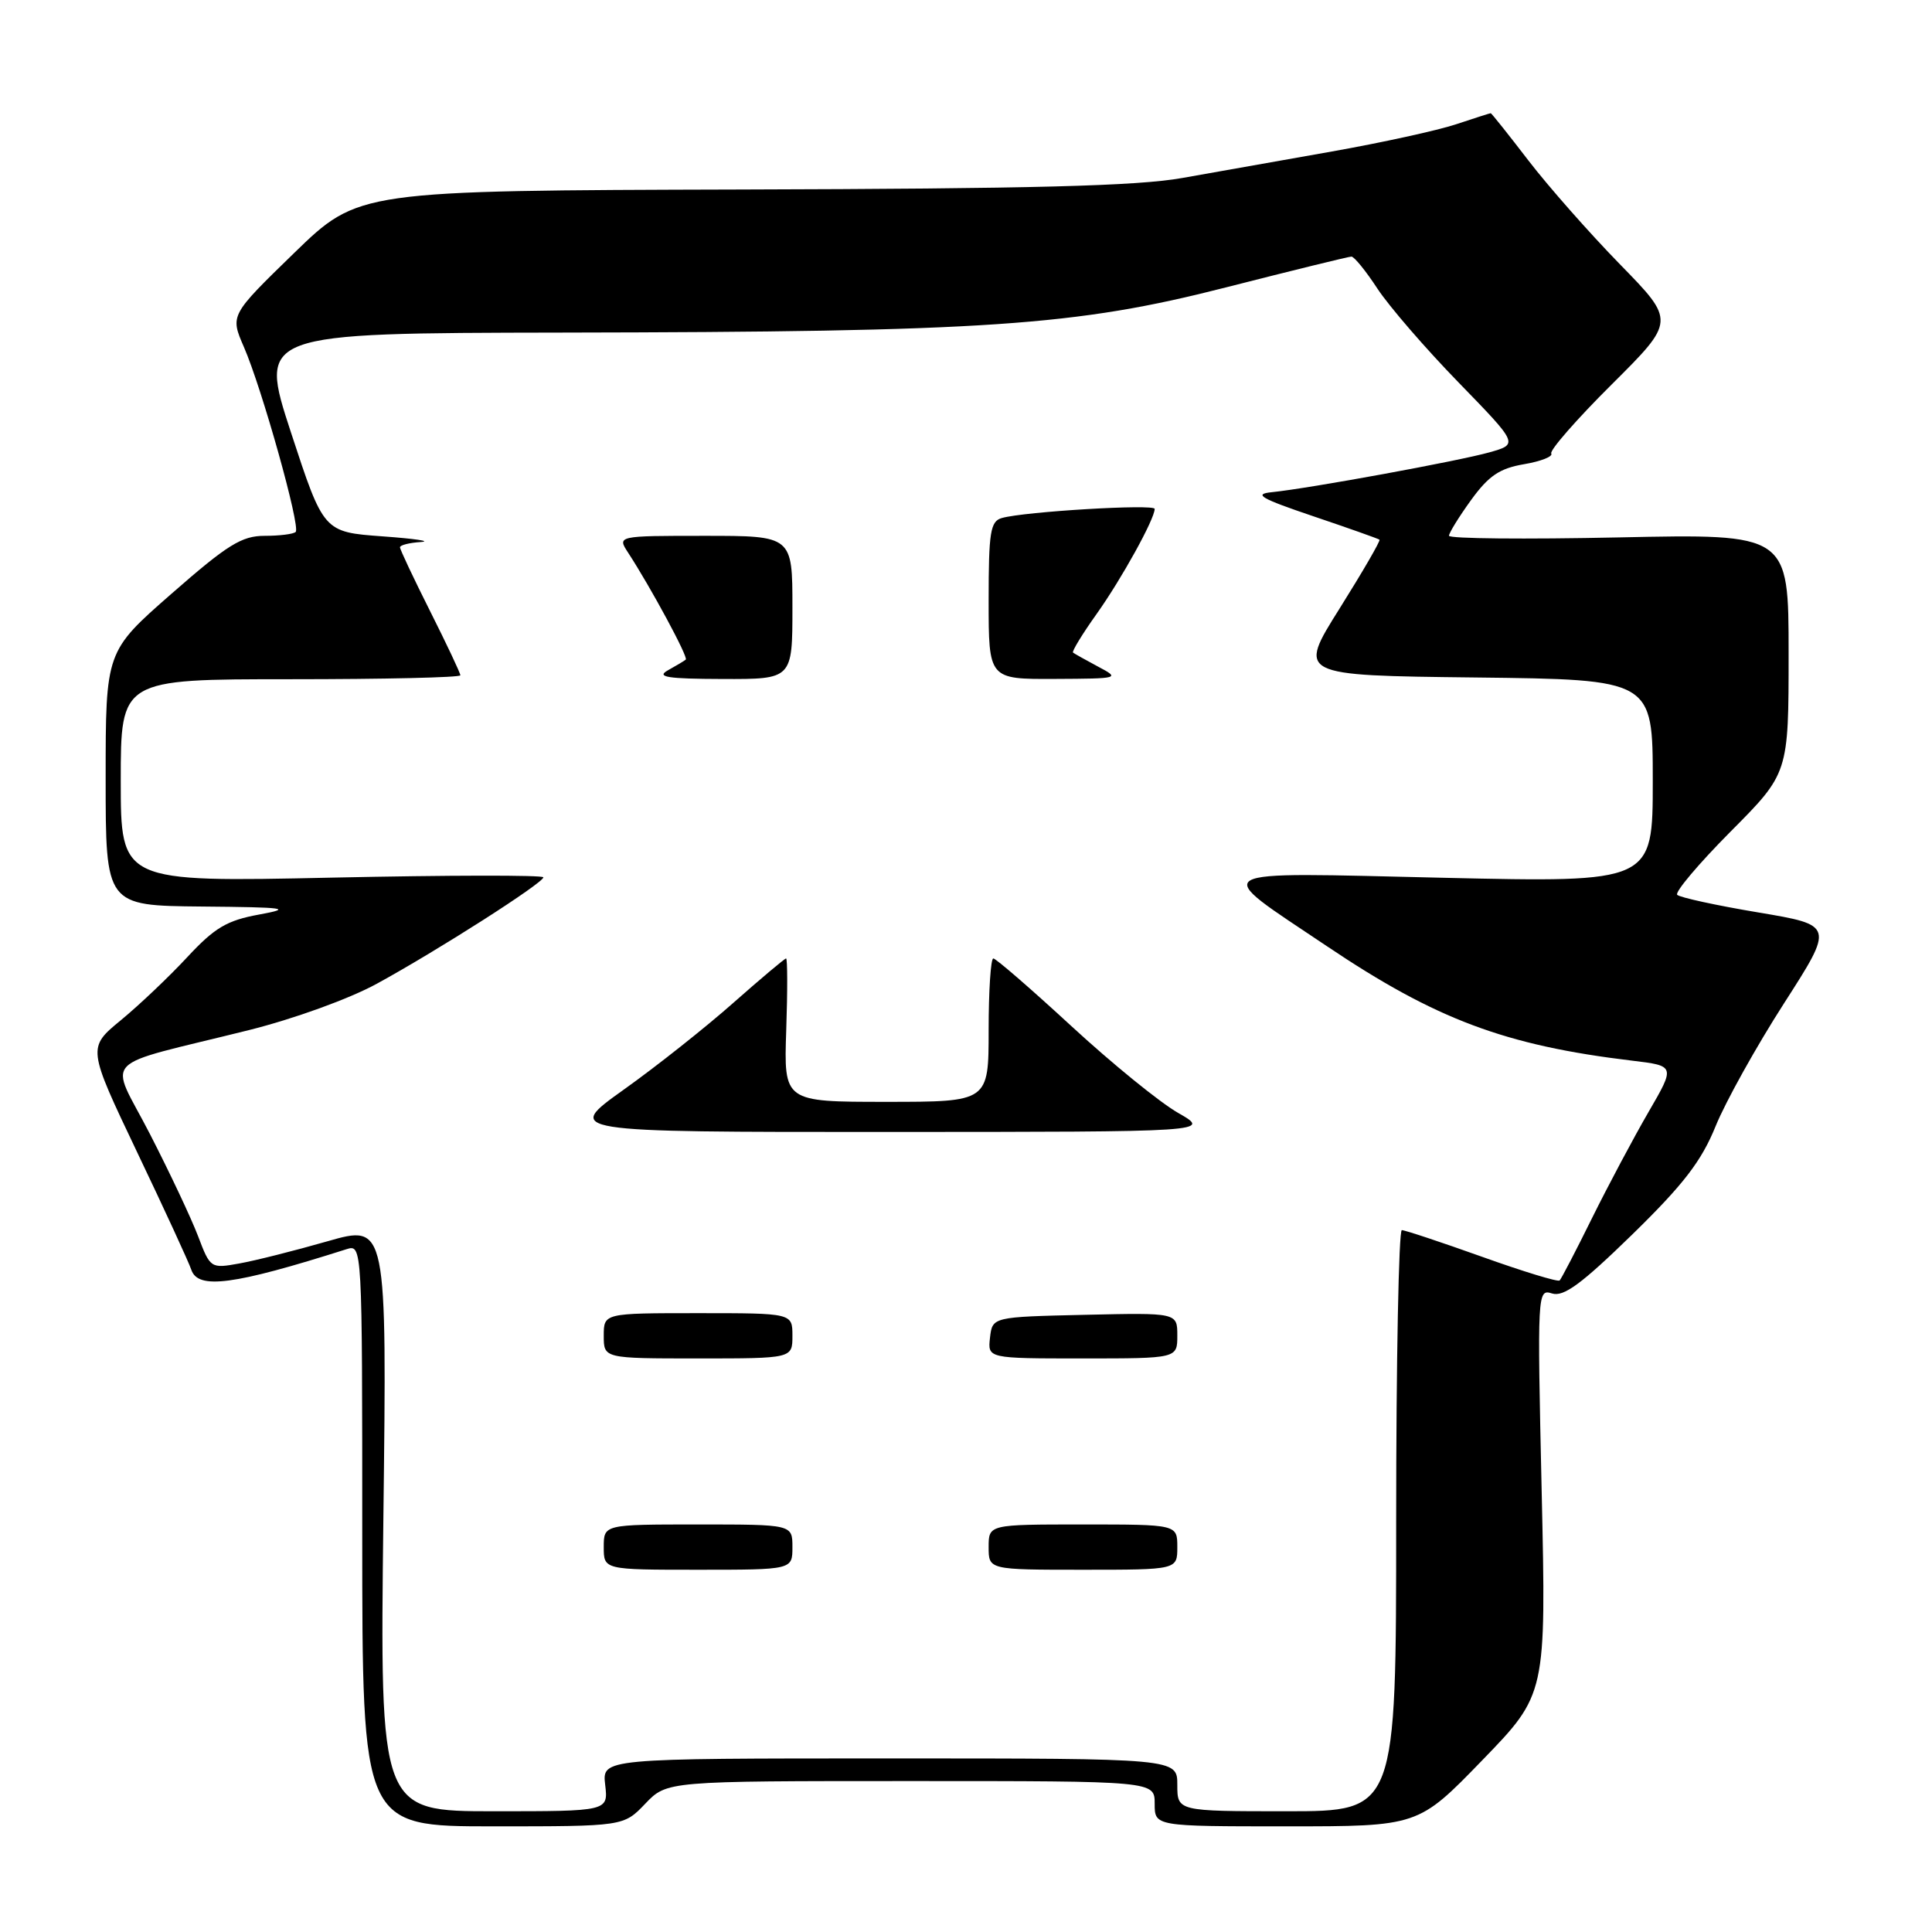 <?xml version="1.0" encoding="UTF-8" standalone="no"?>
<!DOCTYPE svg PUBLIC "-//W3C//DTD SVG 1.1//EN" "http://www.w3.org/Graphics/SVG/1.1/DTD/svg11.dtd" >
<svg xmlns="http://www.w3.org/2000/svg" xmlns:xlink="http://www.w3.org/1999/xlink" version="1.1" viewBox="0 0 256 256">
 <g >
 <path fill="currentColor"
d=" M 85.50 239.00 C 88.37 236.00 88.37 236.00 120.69 236.00 C 153.00 236.00 153.00 236.00 153.00 239.00 C 153.00 242.00 153.00 242.00 170.46 242.00 C 187.92 242.00 187.92 242.00 196.40 233.25 C 204.88 224.50 204.88 224.50 204.28 197.63 C 203.69 171.19 203.71 170.77 205.65 171.39 C 207.19 171.88 209.56 170.13 216.28 163.58 C 223.07 156.95 225.45 153.86 227.33 149.22 C 228.65 145.97 232.73 138.65 236.39 132.95 C 243.04 122.59 243.04 122.59 232.96 120.90 C 227.41 119.97 222.59 118.92 222.24 118.57 C 221.89 118.23 225.07 114.46 229.30 110.20 C 237.00 102.46 237.00 102.46 237.00 86.59 C 237.00 70.73 237.00 70.73 214.50 71.21 C 202.12 71.47 192.00 71.38 192.00 70.99 C 192.00 70.61 193.32 68.48 194.93 66.25 C 197.26 63.04 198.71 62.06 201.94 61.51 C 204.18 61.13 205.80 60.49 205.55 60.09 C 205.31 59.69 208.90 55.57 213.55 50.95 C 222.00 42.54 222.00 42.54 214.65 35.02 C 210.61 30.88 205.15 24.69 202.51 21.25 C 199.87 17.81 197.63 15.00 197.53 15.00 C 197.43 15.00 195.36 15.66 192.93 16.47 C 190.49 17.28 183.10 18.90 176.50 20.07 C 169.90 21.23 160.98 22.81 156.68 23.58 C 150.73 24.65 136.72 25.01 98.18 25.11 C 47.50 25.25 47.50 25.25 38.99 33.51 C 30.49 41.77 30.49 41.77 32.31 45.96 C 34.70 51.43 39.85 69.82 39.18 70.48 C 38.90 70.77 37.05 71.00 35.08 71.00 C 32.03 71.00 30.16 72.16 22.74 78.66 C 14.00 86.31 14.00 86.31 14.00 103.16 C 14.00 120.00 14.00 120.00 26.75 120.12 C 37.93 120.22 38.86 120.35 34.34 121.18 C 30.06 121.96 28.45 122.92 24.83 126.81 C 22.44 129.39 18.48 133.15 16.03 135.17 C 11.58 138.83 11.58 138.83 18.17 152.67 C 21.80 160.27 25.03 167.29 25.35 168.25 C 26.24 170.90 30.94 170.28 45.90 165.53 C 48.00 164.87 48.00 164.87 48.00 203.43 C 48.00 242.00 48.00 242.00 65.31 242.00 C 82.63 242.00 82.63 242.00 85.50 239.00 Z  M 50.80 201.11 C 51.27 162.22 51.27 162.22 43.38 164.48 C 39.05 165.72 33.79 167.05 31.69 167.42 C 27.93 168.10 27.86 168.06 26.25 163.81 C 25.35 161.44 22.48 155.35 19.87 150.27 C 14.45 139.72 12.70 141.55 33.00 136.49 C 38.95 135.00 46.28 132.35 49.93 130.35 C 58.00 125.94 72.00 116.99 72.00 116.25 C 72.00 115.94 59.40 115.96 44.00 116.29 C 16.00 116.89 16.00 116.89 16.00 103.45 C 16.00 90.00 16.00 90.00 38.50 90.00 C 50.88 90.00 61.00 89.77 61.00 89.48 C 61.00 89.19 59.20 85.38 57.00 81.00 C 54.80 76.62 53.00 72.81 53.00 72.52 C 53.00 72.23 54.24 71.92 55.75 71.82 C 57.26 71.72 54.99 71.38 50.69 71.07 C 42.88 70.50 42.88 70.50 38.56 57.32 C 34.25 44.14 34.25 44.14 74.37 44.07 C 130.81 43.98 142.49 43.18 162.45 38.08 C 171.23 35.84 178.71 34.00 179.07 34.00 C 179.44 34.00 180.99 35.91 182.52 38.25 C 184.06 40.59 188.89 46.18 193.26 50.67 C 201.21 58.85 201.21 58.85 197.35 59.94 C 193.26 61.09 173.53 64.71 168.50 65.22 C 166.05 65.47 167.05 66.05 174.00 68.40 C 178.68 69.98 182.63 71.38 182.79 71.51 C 182.95 71.64 180.57 75.74 177.51 80.62 C 171.93 89.50 171.93 89.50 195.47 89.77 C 219.00 90.04 219.00 90.04 219.00 103.49 C 219.00 116.94 219.00 116.94 191.25 116.31 C 159.17 115.58 160.27 114.93 175.83 125.38 C 190.26 135.08 199.43 138.52 216.24 140.54 C 221.99 141.23 221.99 141.23 218.43 147.36 C 216.47 150.74 213.11 157.05 210.96 161.39 C 208.82 165.73 206.88 169.45 206.66 169.67 C 206.44 169.89 201.82 168.48 196.38 166.53 C 190.95 164.59 186.16 163.00 185.75 163.00 C 185.34 163.00 185.00 180.32 185.00 201.50 C 185.00 240.00 185.00 240.00 170.50 240.00 C 156.00 240.00 156.00 240.00 156.00 236.50 C 156.00 233.00 156.00 233.00 117.89 233.00 C 79.78 233.00 79.78 233.00 80.19 236.50 C 80.60 240.00 80.60 240.00 65.47 240.00 C 50.34 240.00 50.34 240.00 50.80 201.11 Z  M 105.00 205.00 C 105.00 202.00 105.00 202.00 92.50 202.00 C 80.00 202.00 80.00 202.00 80.00 205.00 C 80.00 208.00 80.00 208.00 92.50 208.00 C 105.00 208.00 105.00 208.00 105.00 205.00 Z  M 156.00 205.00 C 156.00 202.00 156.00 202.00 143.50 202.00 C 131.00 202.00 131.00 202.00 131.00 205.00 C 131.00 208.00 131.00 208.00 143.50 208.00 C 156.00 208.00 156.00 208.00 156.00 205.00 Z  M 105.00 177.00 C 105.00 174.00 105.00 174.00 92.50 174.00 C 80.00 174.00 80.00 174.00 80.00 177.00 C 80.00 180.00 80.00 180.00 92.50 180.00 C 105.00 180.00 105.00 180.00 105.00 177.00 Z  M 156.00 176.97 C 156.00 173.94 156.00 173.94 143.75 174.22 C 131.50 174.50 131.50 174.50 131.18 177.25 C 130.87 180.00 130.87 180.00 143.43 180.00 C 156.00 180.00 156.00 180.00 156.00 176.97 Z  M 156.10 147.46 C 153.68 146.08 147.33 140.91 141.97 135.97 C 136.62 131.04 131.96 127.00 131.62 127.00 C 131.28 127.00 131.00 131.28 131.00 136.50 C 131.00 146.00 131.00 146.00 117.43 146.00 C 103.86 146.00 103.86 146.00 104.18 136.50 C 104.36 131.27 104.35 127.00 104.16 127.00 C 103.98 127.00 100.83 129.65 97.16 132.89 C 93.50 136.13 86.97 141.31 82.64 144.39 C 74.79 150.00 74.79 150.00 117.64 149.99 C 160.50 149.98 160.50 149.98 156.10 147.46 Z  M 105.00 80.50 C 105.00 71.00 105.00 71.00 93.38 71.00 C 81.77 71.00 81.77 71.00 83.24 73.25 C 86.22 77.82 91.23 87.10 90.87 87.40 C 90.67 87.57 89.60 88.21 88.50 88.82 C 86.91 89.71 88.40 89.95 95.75 89.97 C 105.00 90.00 105.00 90.00 105.00 80.50 Z  M 145.50 88.33 C 143.85 87.45 142.36 86.61 142.18 86.47 C 142.01 86.32 143.41 84.01 145.31 81.35 C 148.63 76.68 153.00 68.77 153.00 67.43 C 153.00 66.76 135.78 67.78 132.75 68.64 C 131.23 69.07 131.00 70.49 131.00 79.57 C 131.00 90.00 131.00 90.00 139.75 89.96 C 148.35 89.92 148.45 89.89 145.50 88.33 Z "/>
</g>
</svg>